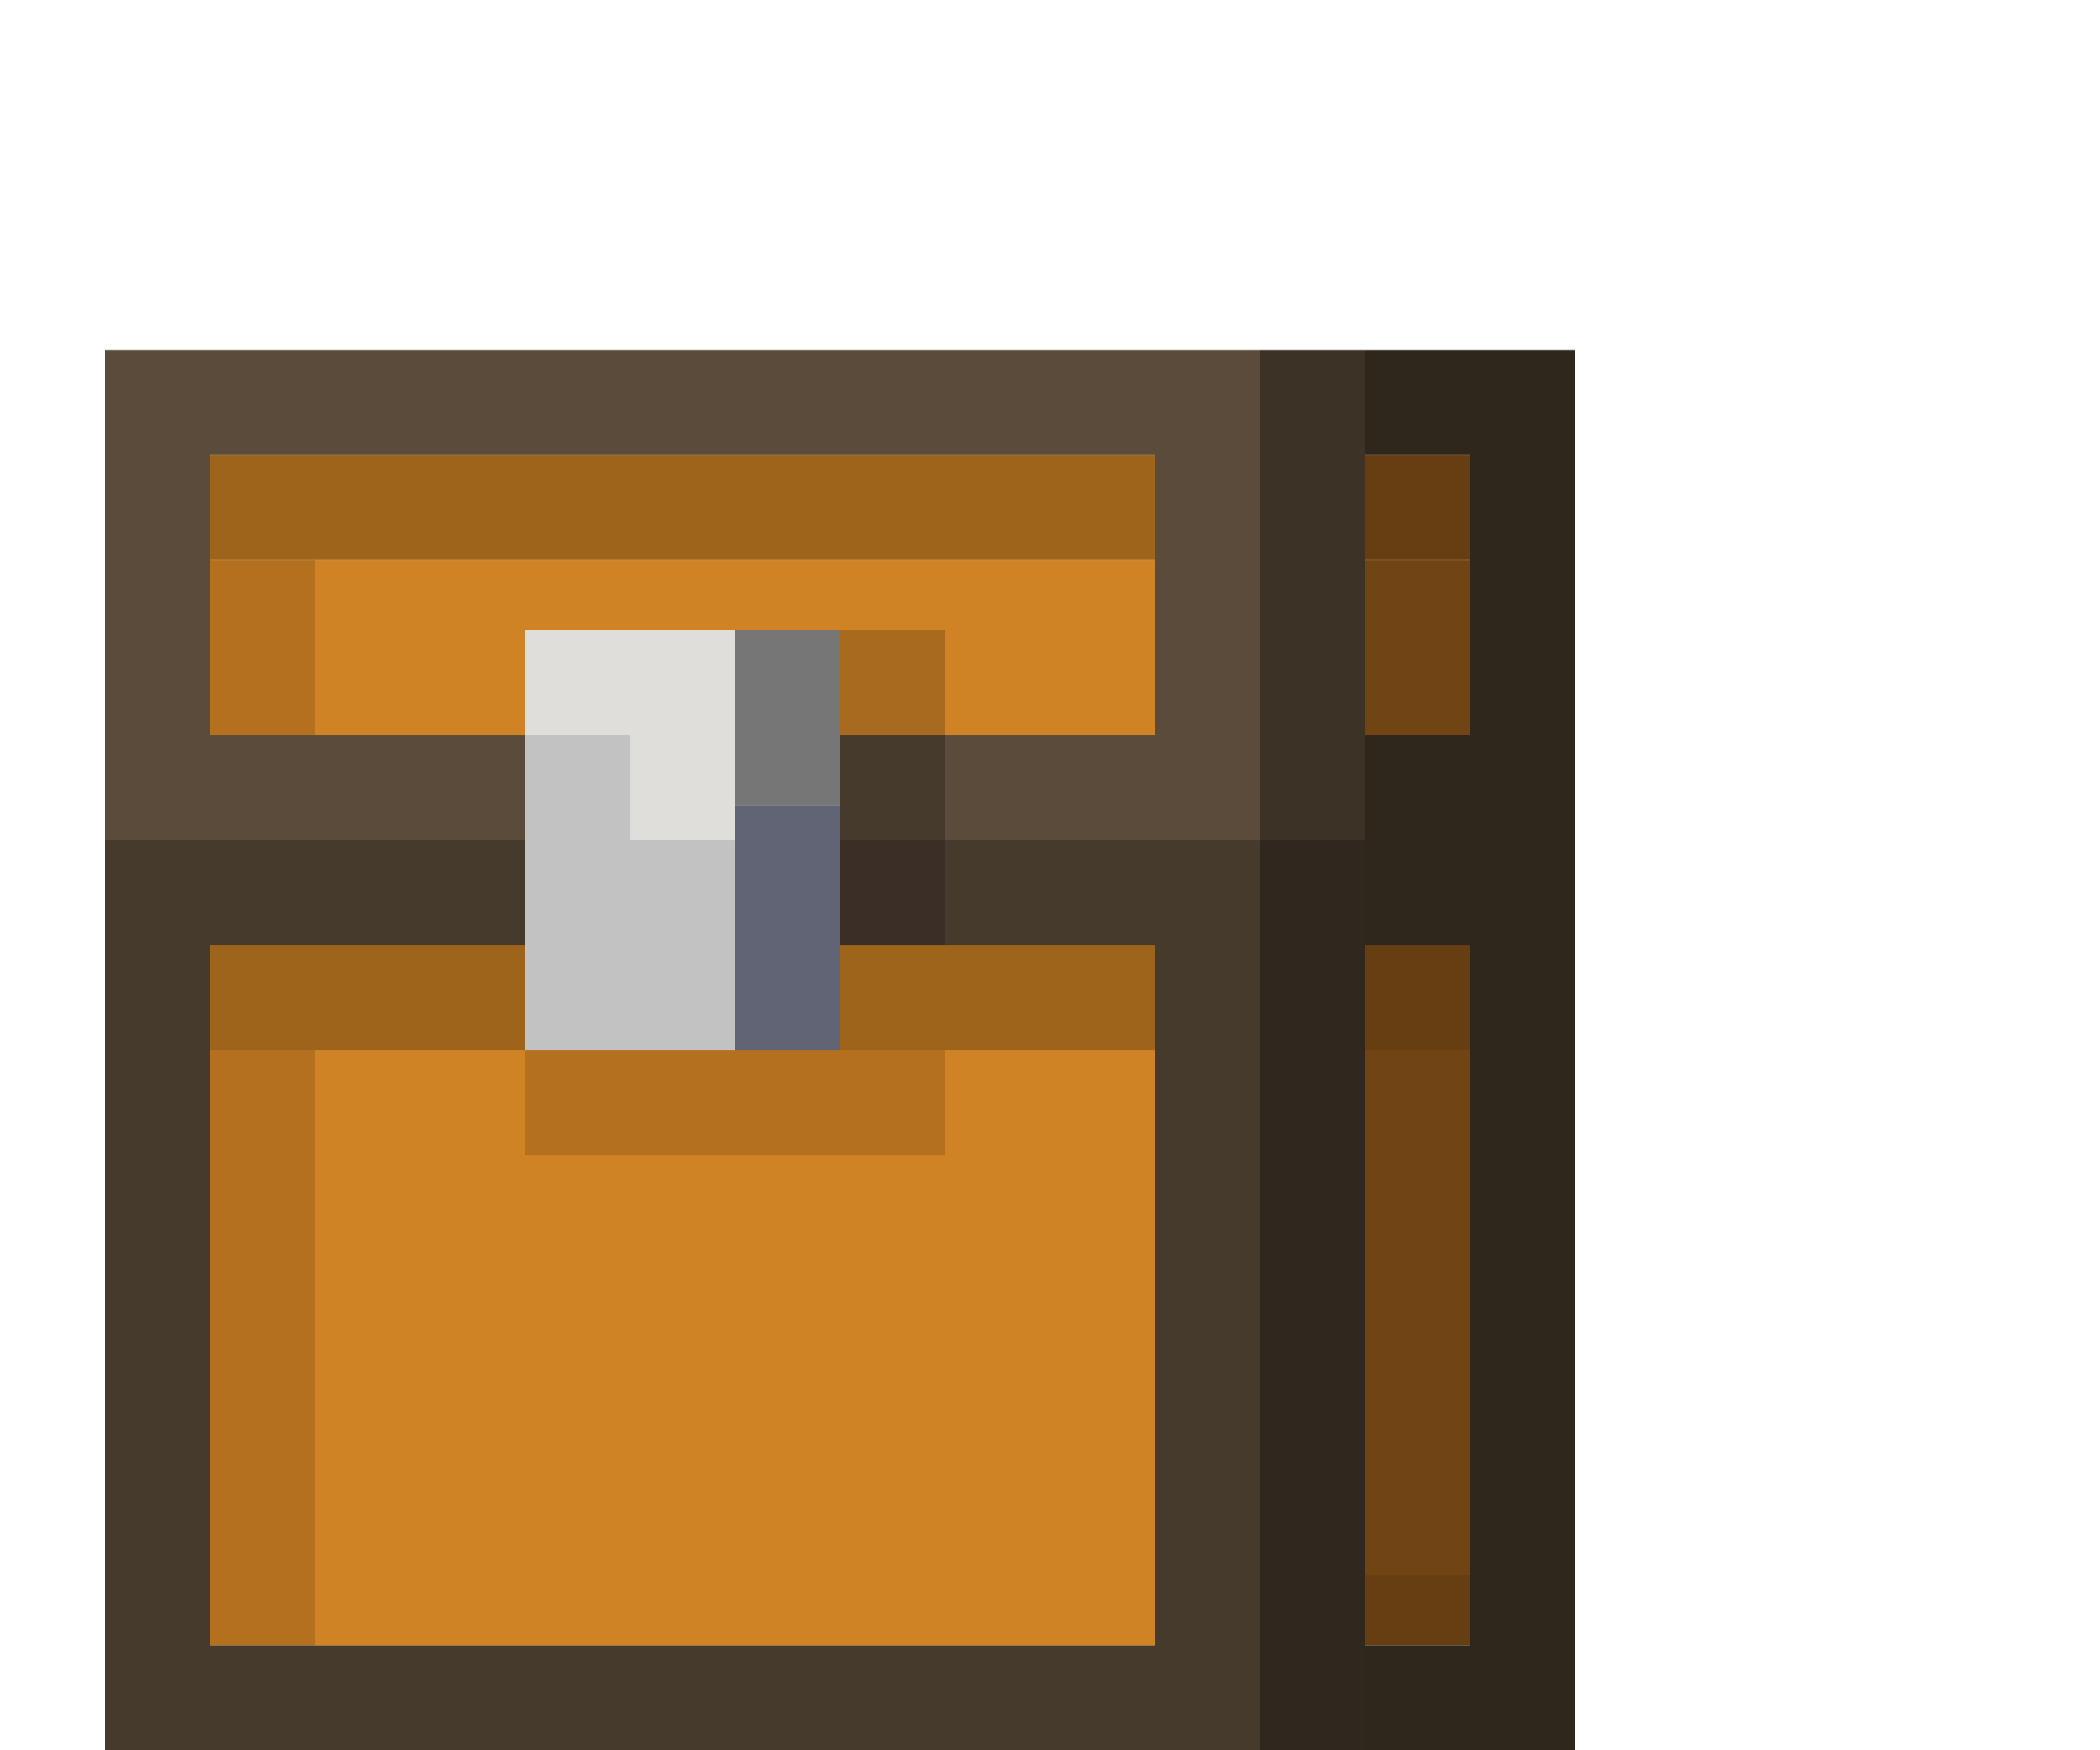 <?xml version="1.0" encoding="utf-8"?>
<!-- generated at drububu.com  -->
<!DOCTYPE svg PUBLIC "-//W3C//DTD SVG 1.1//EN" "http://www.w3.org/Graphics/SVG/1.1/DTD/svg11.dtd">
<svg version="1.1" preserveAspectRatio="xMinYMin meet" xmlns="http://www.w3.org/2000/svg" xmlns:xlink="http://www.w3.org/1999/xlink" x="0px" y="0px" width="60px" height="50px" viewBox="0 0 60 50">
<path d="M0 0h60v50h-15v-40h-42v40h-3v-50z" fill="rgba(0,0,0,0)"/>
<path d="M3 10h33v14h-9v-3h6v-8h-27v8h9v3h-12v-14z" fill="rgb(90,75,58)"/>
<path d="M36 10h3v14h-3v-14z" fill="rgb(60,50,38)"/>
<path d="M39 10h6v40h-6v-3h3v-20h-3v-6h3v-8h-3v-3z" fill="rgb(47,38,28)"/>
<path d="M6 13h27v3h-27v-3z" fill="rgb(159,100,28)"/>
<path d="M39 13h3v3h-3v-3z" fill="rgb(102,62,17)"/>
<path d="M6 16h3v5h-3v-5z" fill="rgb(180,112,31)"/>
<path d="M9 16h24v5h-6v-3h-12v3h-6v-5z" fill="rgb(208,131,36)"/>
<path d="M39 16h3v5h-3v-5z" fill="rgb(113,68,19)"/>
<path d="M15 18h6v6h-3v-3h-3v-3z" fill="rgb(223,222,219)"/>
<path d="M21 18h3v5h-3v-5z" fill="rgb(118,118,118)"/>
<path d="M24 18h3v3h-3v-3z" fill="rgb(168,106,30)"/>
<path d="M15 21h3v3h3v6h-6v-9z" fill="rgb(194,194,194)"/>
<path d="M24 21h3v3h-3v-3z" fill="rgb(70,58,45)"/>
<path d="M21 23h3v7h-3v-7z" fill="rgb(96,100,117)"/>
<path d="M3 24h12v3h-9v20h27v-20h-6v-3h9v26h-33v-26z" fill="rgb(70,58,45)"/>
<path d="M24 24h3v3h-3v-3z" fill="rgb(59,46,38)"/>
<path d="M36 24h3v26h-3v-26z" fill="rgb(48,40,31)"/>
<path d="M6 27h9v3h-9v-3z" fill="rgb(159,100,28)"/>
<path d="M24 27h9v3h-9v-3z" fill="rgb(159,100,28)"/>
<path d="M39 27h3v3h-3v-3z" fill="rgb(102,62,17)"/>
<path d="M6 30h3v17h-3v-17z" fill="rgb(180,112,31)"/>
<path d="M9 30h6v3h12v-3h6v17h-24v-17z" fill="rgb(208,131,36)"/>
<path d="M15 30h12v3h-12v-3z" fill="rgb(180,112,31)"/>
<path d="M39 30h3v15h-3v-15z" fill="rgb(113,68,19)"/>
<path d="M39 45h3v2h-3v-2z" fill="rgb(102,62,17)"/>
</svg>
